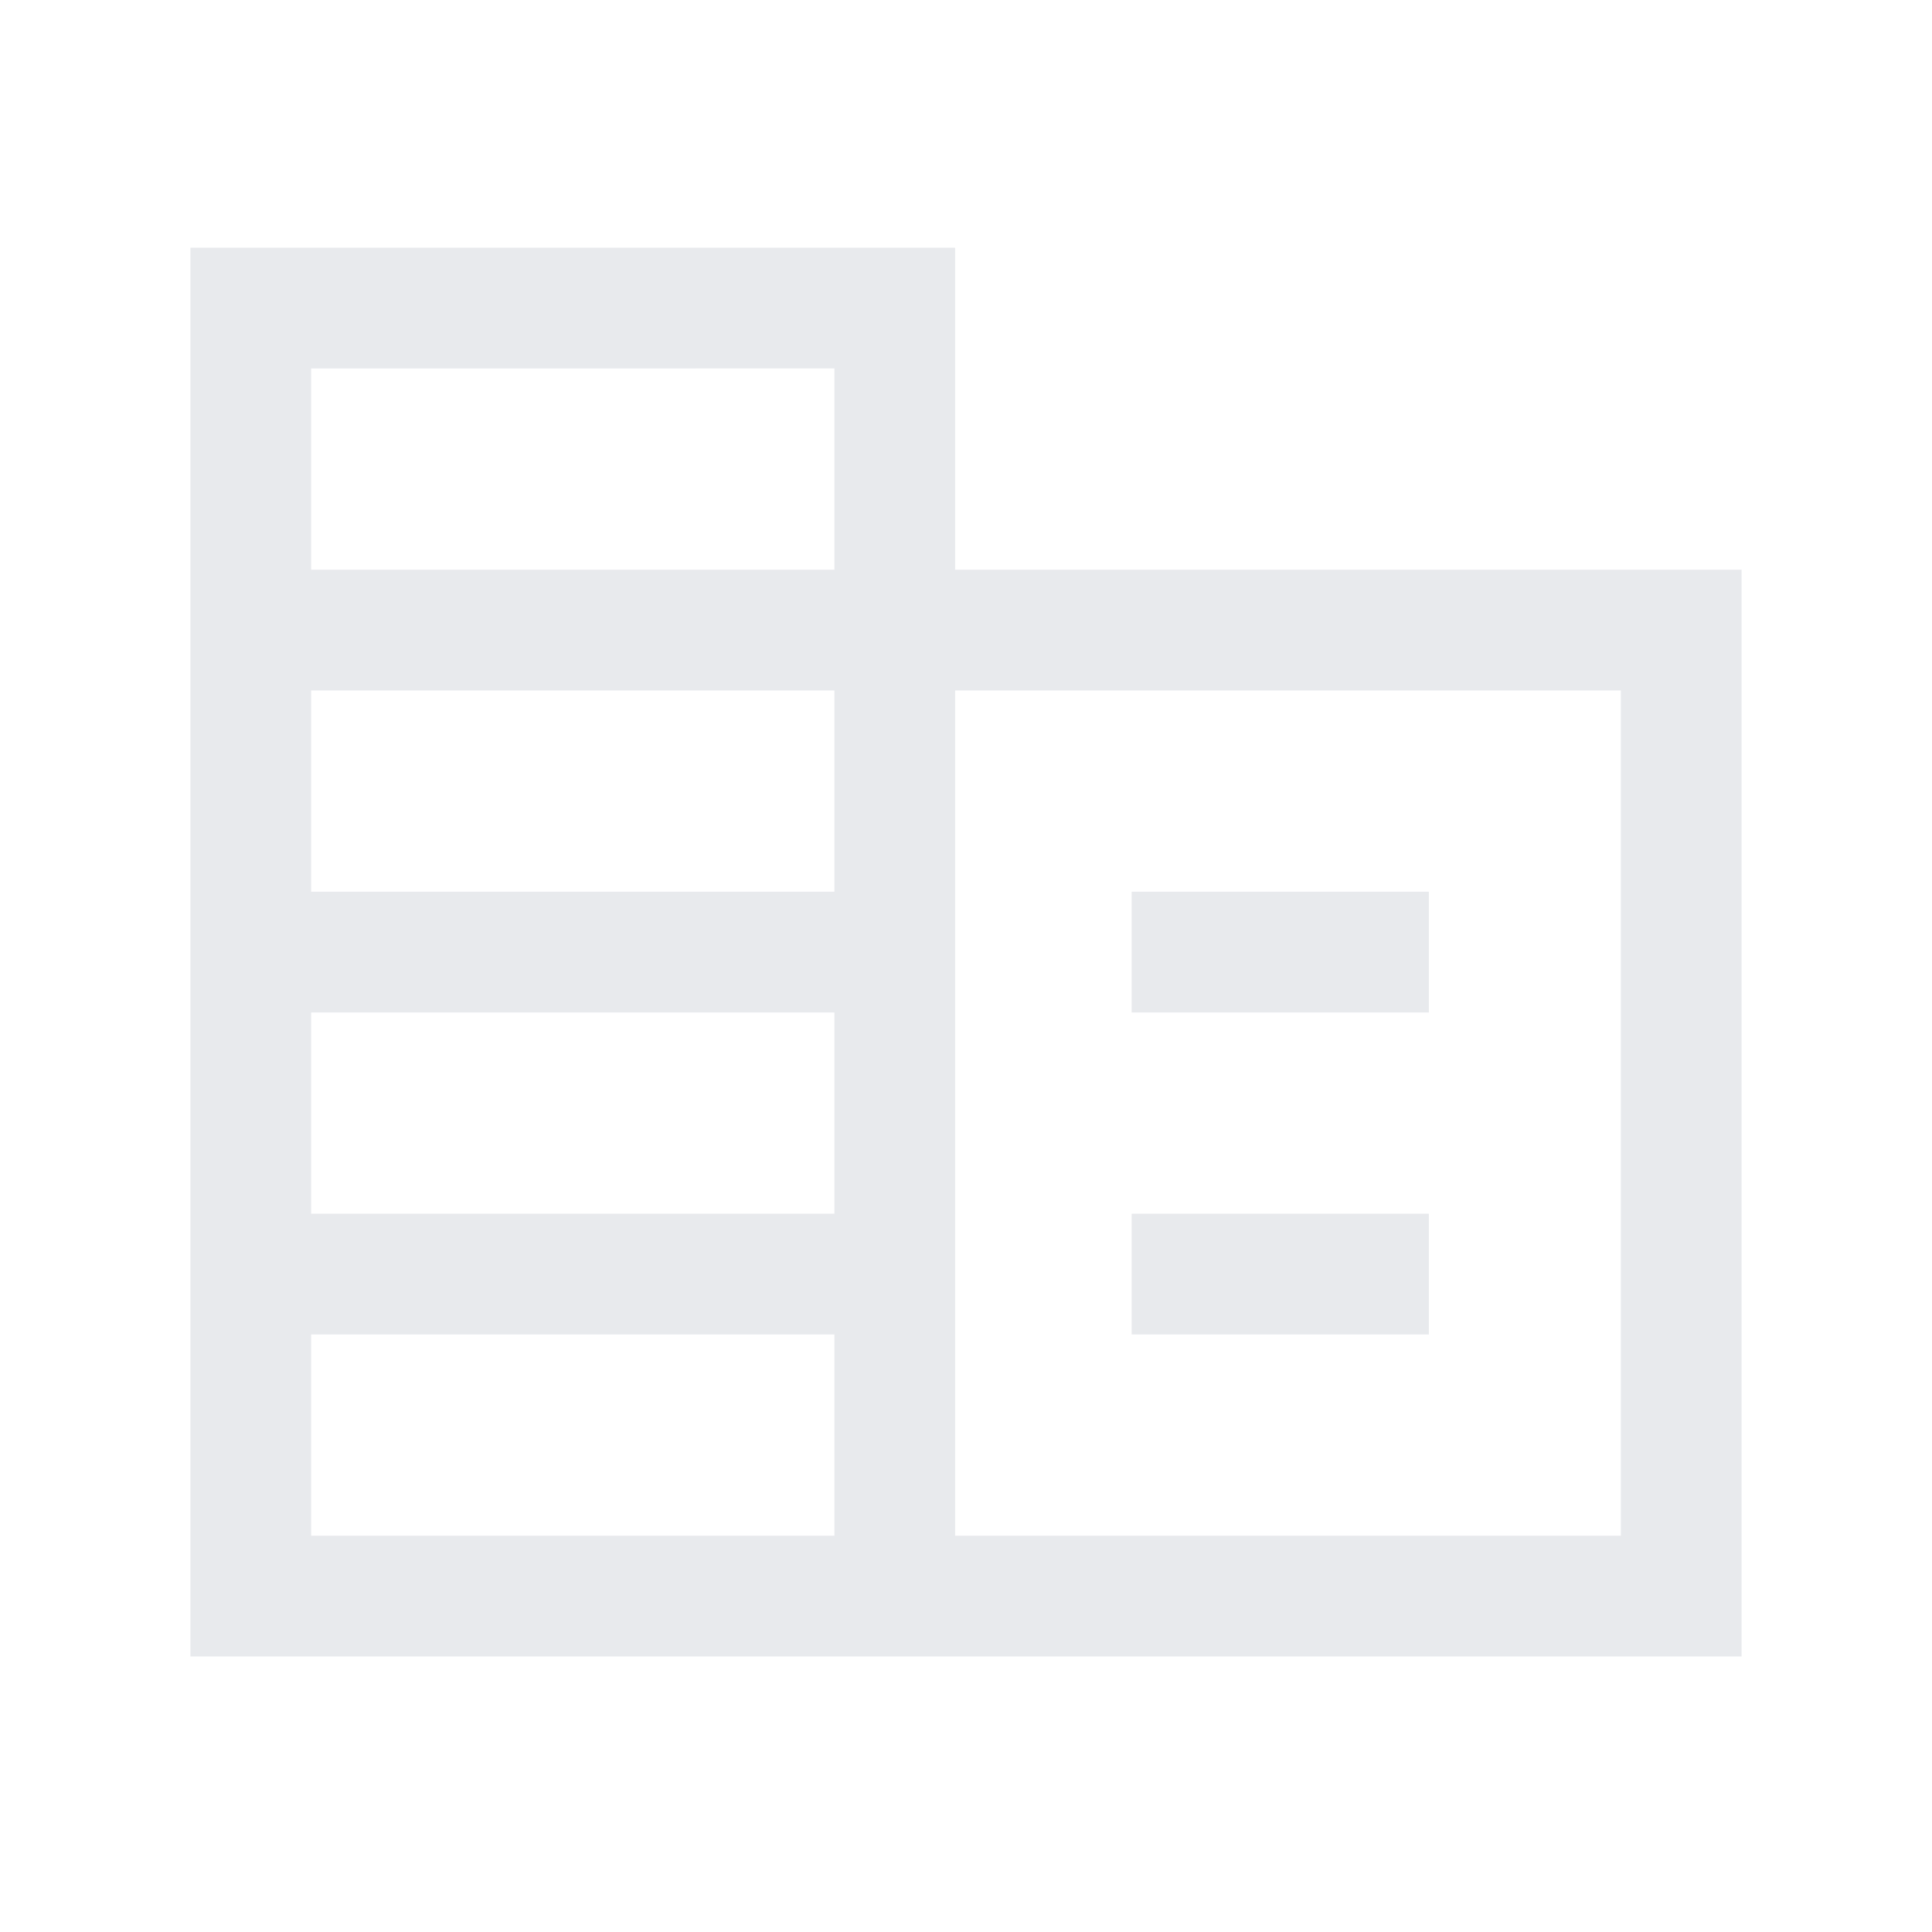 <svg xmlns="http://www.w3.org/2000/svg" height="24px" viewBox="0 -960 960 960" width="24px" fill="#e8eaed"><path d="M94.62-136.92v-700h379.99v160h390.77v540H94.62Zm59.99-60h260.01v-100H154.61v100Zm0-160h260.01v-100H154.61v100Zm0-160h260.01v-100H154.61v100Zm0-160h260.01v-100H154.61v100Zm320 480h330.78v-420H474.61v420Zm87.7-260v-60H710v60H562.31Zm0 160v-60H710v60H562.31Z"/></svg>